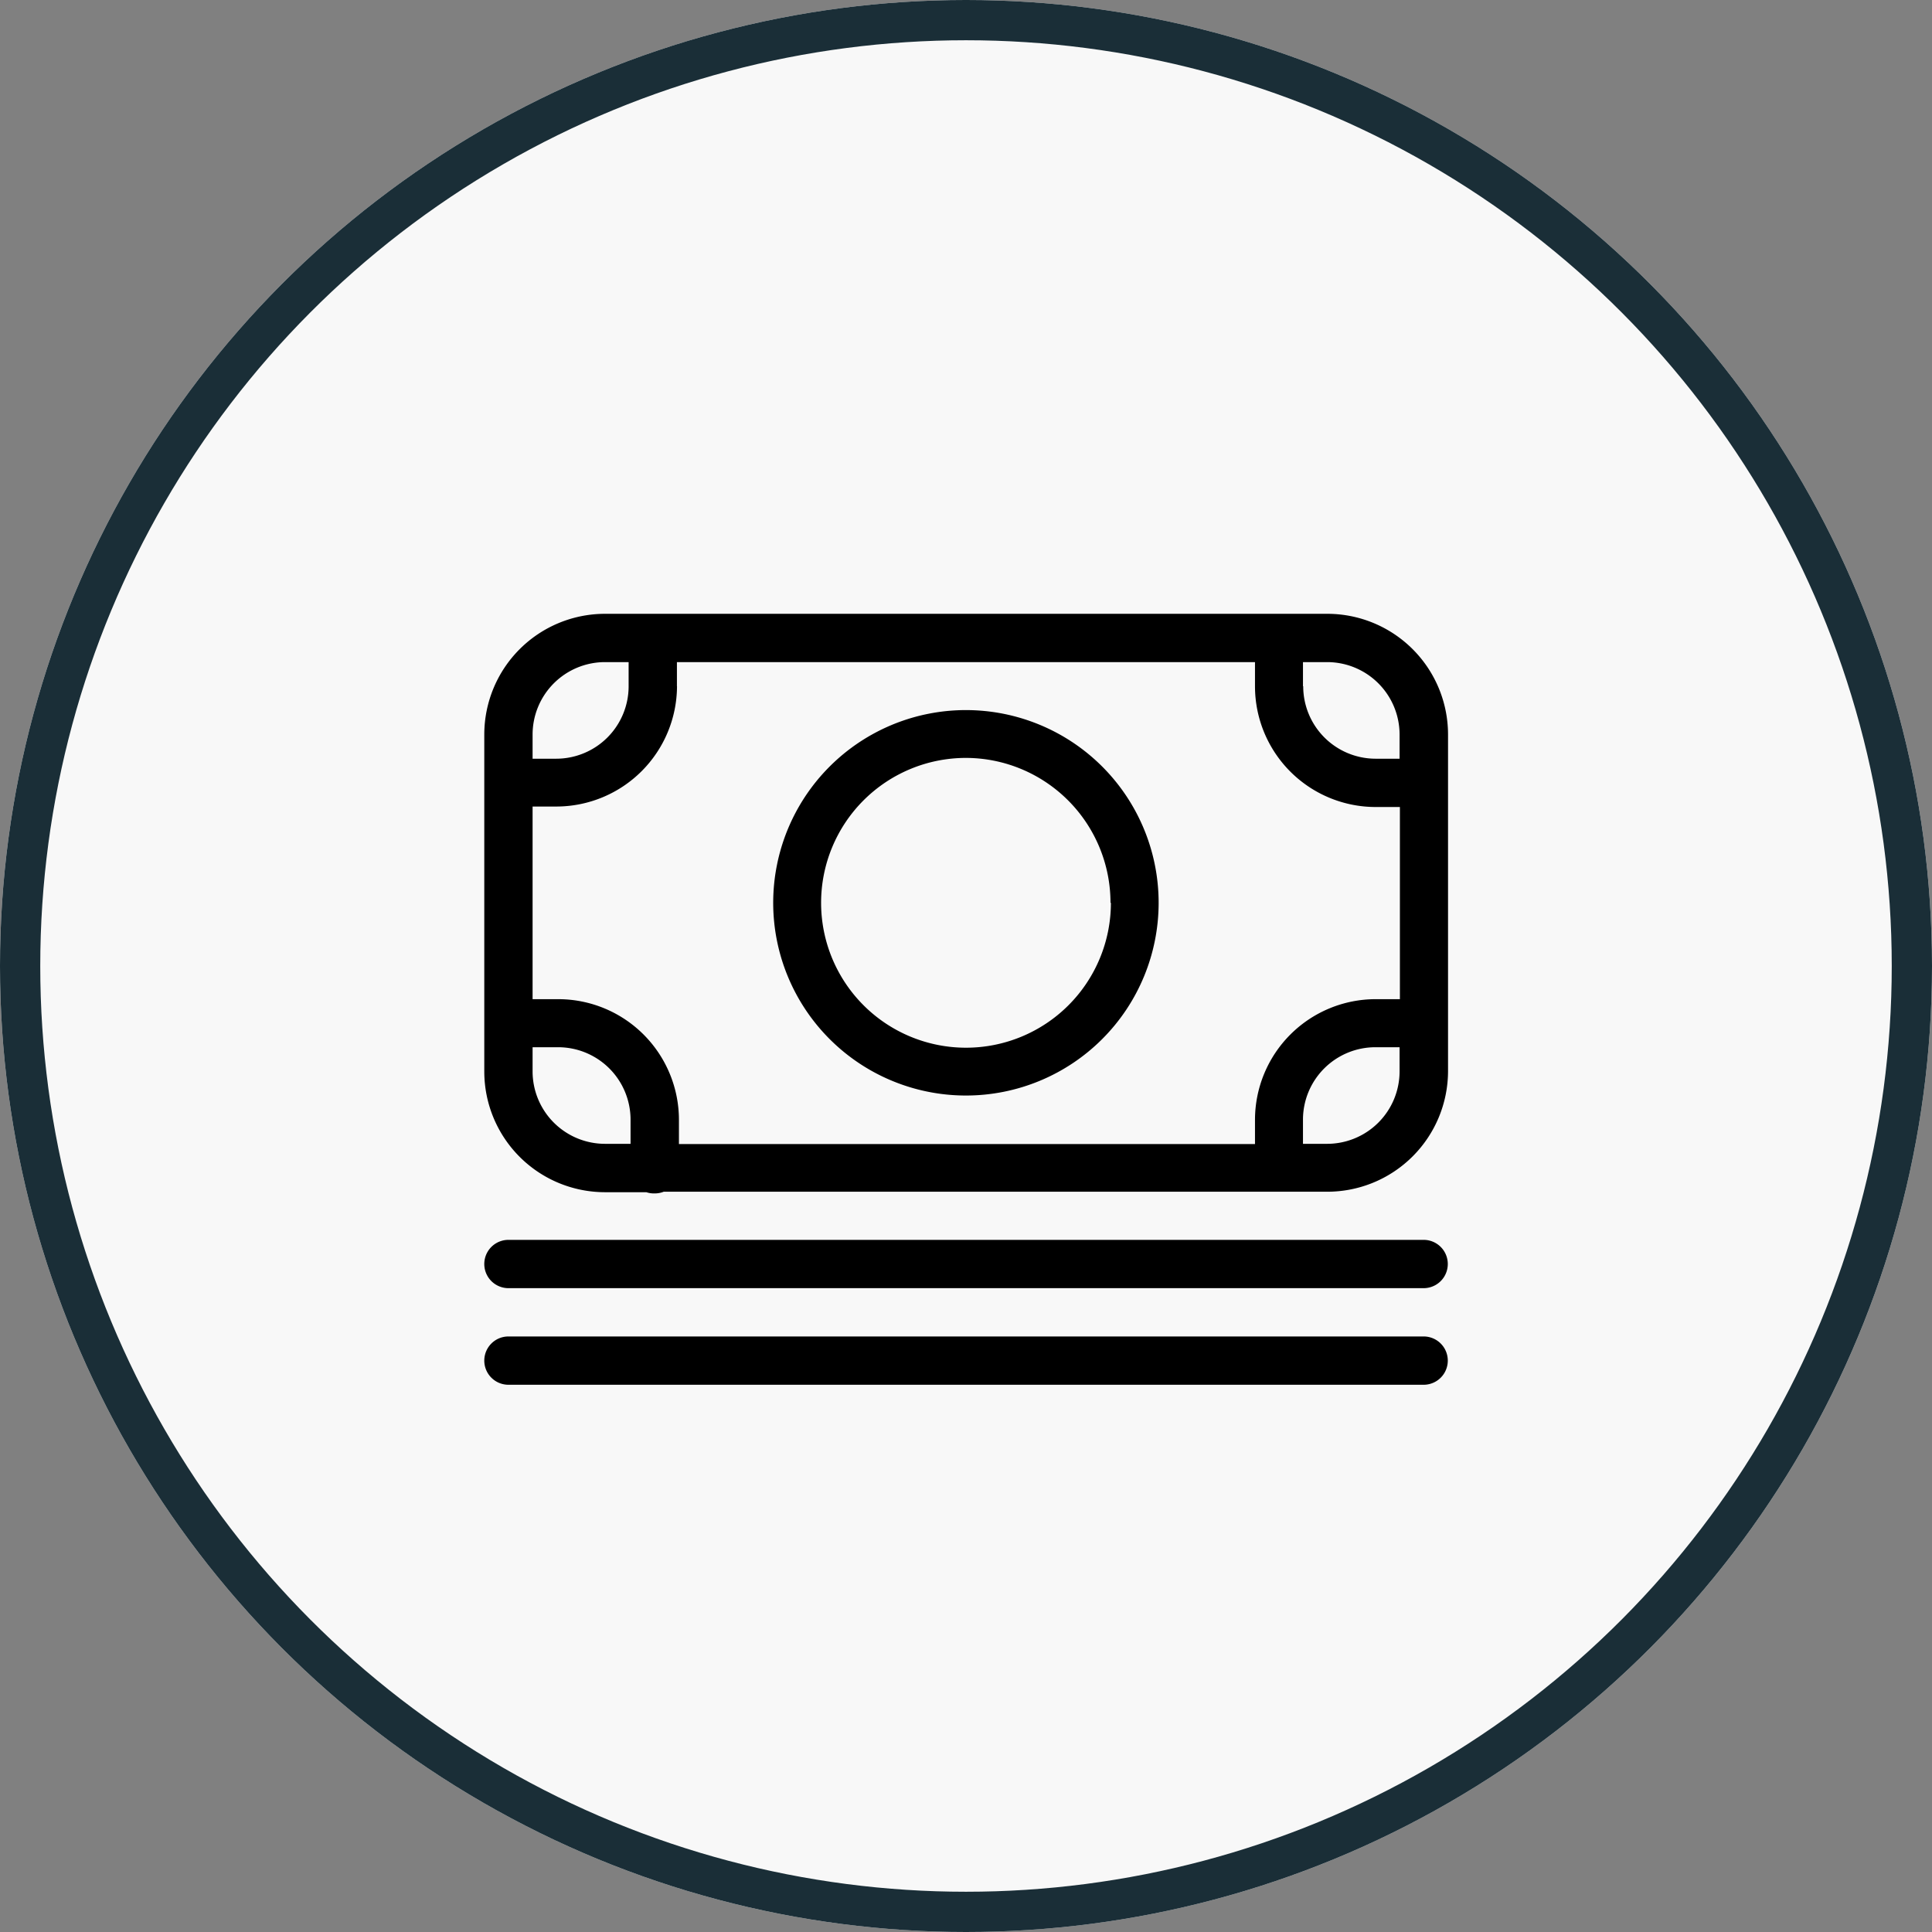 <svg xmlns="http://www.w3.org/2000/svg" width="24" height="24" viewBox="0 0 24 24">
  <rect x="0" y="0" width="24" height="24" fill="#808080" stroke="none"/>
  <g id="Group_67745" data-name="Group 67745" transform="translate(-17 -506)">
    <g id="Group_67744" data-name="Group 67744">
      <g id="Group_67742" data-name="Group 67742">
        <g id="Group_67741" data-name="Group 67741">
          <g id="Ellipse_14" data-name="Ellipse 14" transform="translate(17 506)" fill="#f8f8f8" stroke="#1a2e37" stroke-width="0.5">
            <circle cx="12" cy="12" r="12" stroke="none"/>
            <circle cx="12" cy="12" r="11.75" fill="none"/>
          </g>
        </g>
      </g>
      <g id="Group_67743" data-name="Group 67743">
        <path id="Path_57613" data-name="Path 57613" d="M4.119,11.2a.3.3,0,0,0,.11-.021h8.243a1.5,1.5,0,0,0,1.5-1.5V5.5a1.5,1.5,0,0,0-1.5-1.5H3.5A1.5,1.5,0,0,0,2,5.5V9.685a1.5,1.5,0,0,0,1.5,1.5h.513A.3.3,0,0,0,4.119,11.2Zm.274-6.3V4.6h7.181v.3a1.5,1.5,0,0,0,1.5,1.5h.3V8.787h-.3a1.5,1.5,0,0,0-1.5,1.5v.3H4.418v-.3a1.5,1.5,0,0,0-1.5-1.5H2.6V6.394h.3A1.5,1.5,0,0,0,4.394,4.9Zm-.9-.3h.3v.3a.9.9,0,0,1-.9.9H2.6V5.5A.9.9,0,0,1,3.5,4.6Zm.324,5.984v-.3a.9.9,0,0,0-.9-.9H2.6v.3a.9.9,0,0,0,.9.9Zm8.353,0h.3a.9.9,0,0,0,.9-.9v-.3h-.3a.9.9,0,0,0-.9.9Zm0-5.685V4.6h.3a.9.9,0,0,1,.9.9v.3h-.3A.9.9,0,0,1,12.173,4.9ZM7.984,9.984A2.394,2.394,0,1,1,10.377,7.59,2.394,2.394,0,0,1,7.984,9.984Zm1.8-2.394a1.8,1.8,0,1,1-1.8-1.8A1.8,1.8,0,0,1,9.779,7.59ZM2.3,12.377a.3.3,0,0,1,0-.6H13.669a.3.3,0,0,1,0,.6Zm-.3.9a.3.3,0,0,0,.3.3H13.669a.3.3,0,0,0,0-.6H2.3A.3.3,0,0,0,2,13.275Z" transform="translate(21.016 509.625)" fill-rule="evenodd"/>
      </g>
    </g>
  </g>
</svg>

